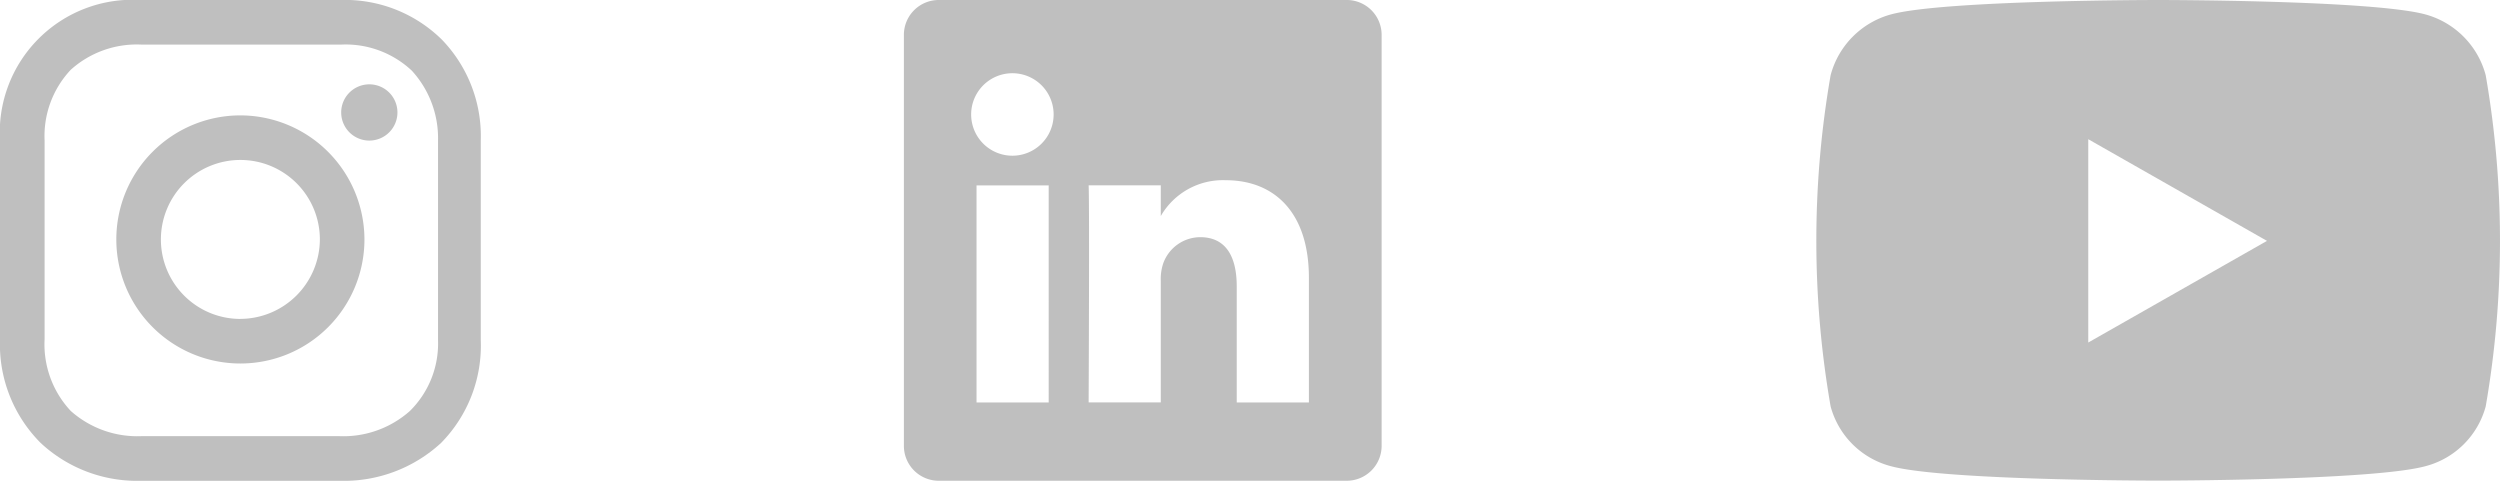 <svg xmlns="http://www.w3.org/2000/svg" width="117" height="22.5" viewBox="0 0 117 22.5"><defs><style>.a{fill:#bfbfbf;}</style></defs><g transform="translate(-17)"><g transform="translate(17 0)"><path class="a" d="M24.085,6.66A6.46,6.46,0,0,0,19.322,4.8H9.978A6.214,6.214,0,0,0,3.4,11.378v9.3a6.527,6.527,0,0,0,1.905,4.854A6.62,6.62,0,0,0,10.023,27.3h9.254a6.7,6.7,0,0,0,4.763-1.769,6.494,6.494,0,0,0,1.86-4.808V11.378A6.5,6.5,0,0,0,24.085,6.66ZM23.9,20.722a4.433,4.433,0,0,1-1.316,3.311,4.689,4.689,0,0,1-3.311,1.179H10.023a4.689,4.689,0,0,1-3.311-1.179,4.56,4.56,0,0,1-1.225-3.357v-9.3A4.522,4.522,0,0,1,6.711,8.066a4.613,4.613,0,0,1,3.311-1.179h9.345a4.522,4.522,0,0,1,3.311,1.225A4.681,4.681,0,0,1,23.9,11.378ZM14.65,10.2A5.806,5.806,0,1,0,20.456,16,5.818,5.818,0,0,0,14.65,10.2Zm0,9.526A3.72,3.72,0,1,1,18.37,16,3.737,3.737,0,0,1,14.65,19.724ZM20.683,8.747A1.316,1.316,0,1,0,22,10.062,1.315,1.315,0,0,0,20.683,8.747Z" transform="translate(-3.4 -4.8)"/></g><g transform="translate(59.302)"><path class="a" d="M380.705,5650H361.651a1.632,1.632,0,0,0-1.651,1.611v19.277a1.632,1.632,0,0,0,1.651,1.611h19.054a1.634,1.634,0,0,0,1.653-1.611v-19.277A1.633,1.633,0,0,0,380.705,5650Zm-13.928,18.835H363.4v-10.159h3.377Zm-1.688-11.548h-.022a1.93,1.93,0,1,1,.022,0Zm13.865,11.548h-3.377V5663.4c0-1.366-.489-2.3-1.71-2.3a1.849,1.849,0,0,0-1.733,1.235,2.311,2.311,0,0,0-.111.823v5.675h-3.377s.044-9.208,0-10.16h3.377v1.438a3.354,3.354,0,0,1,3.044-1.677c2.222,0,3.888,1.452,3.888,4.573v5.826Z" transform="translate(-360 -5650)"/></g><g transform="translate(102)"><path class="a" d="M471.331,5654.77a4.019,4.019,0,0,0-2.829-2.847c-2.5-.673-12.5-.673-12.5-.673s-10.007,0-12.5.673a4.018,4.018,0,0,0-2.829,2.847,45.25,45.25,0,0,0,0,15.5,3.958,3.958,0,0,0,2.829,2.8c2.495.673,12.5.673,12.5.673s10.007,0,12.5-.673a3.958,3.958,0,0,0,2.829-2.8,45.256,45.256,0,0,0,0-15.5Zm-18.6,12.51v-9.515l8.364,4.758Z" transform="translate(-440 -5651.25)"/></g></g></svg>